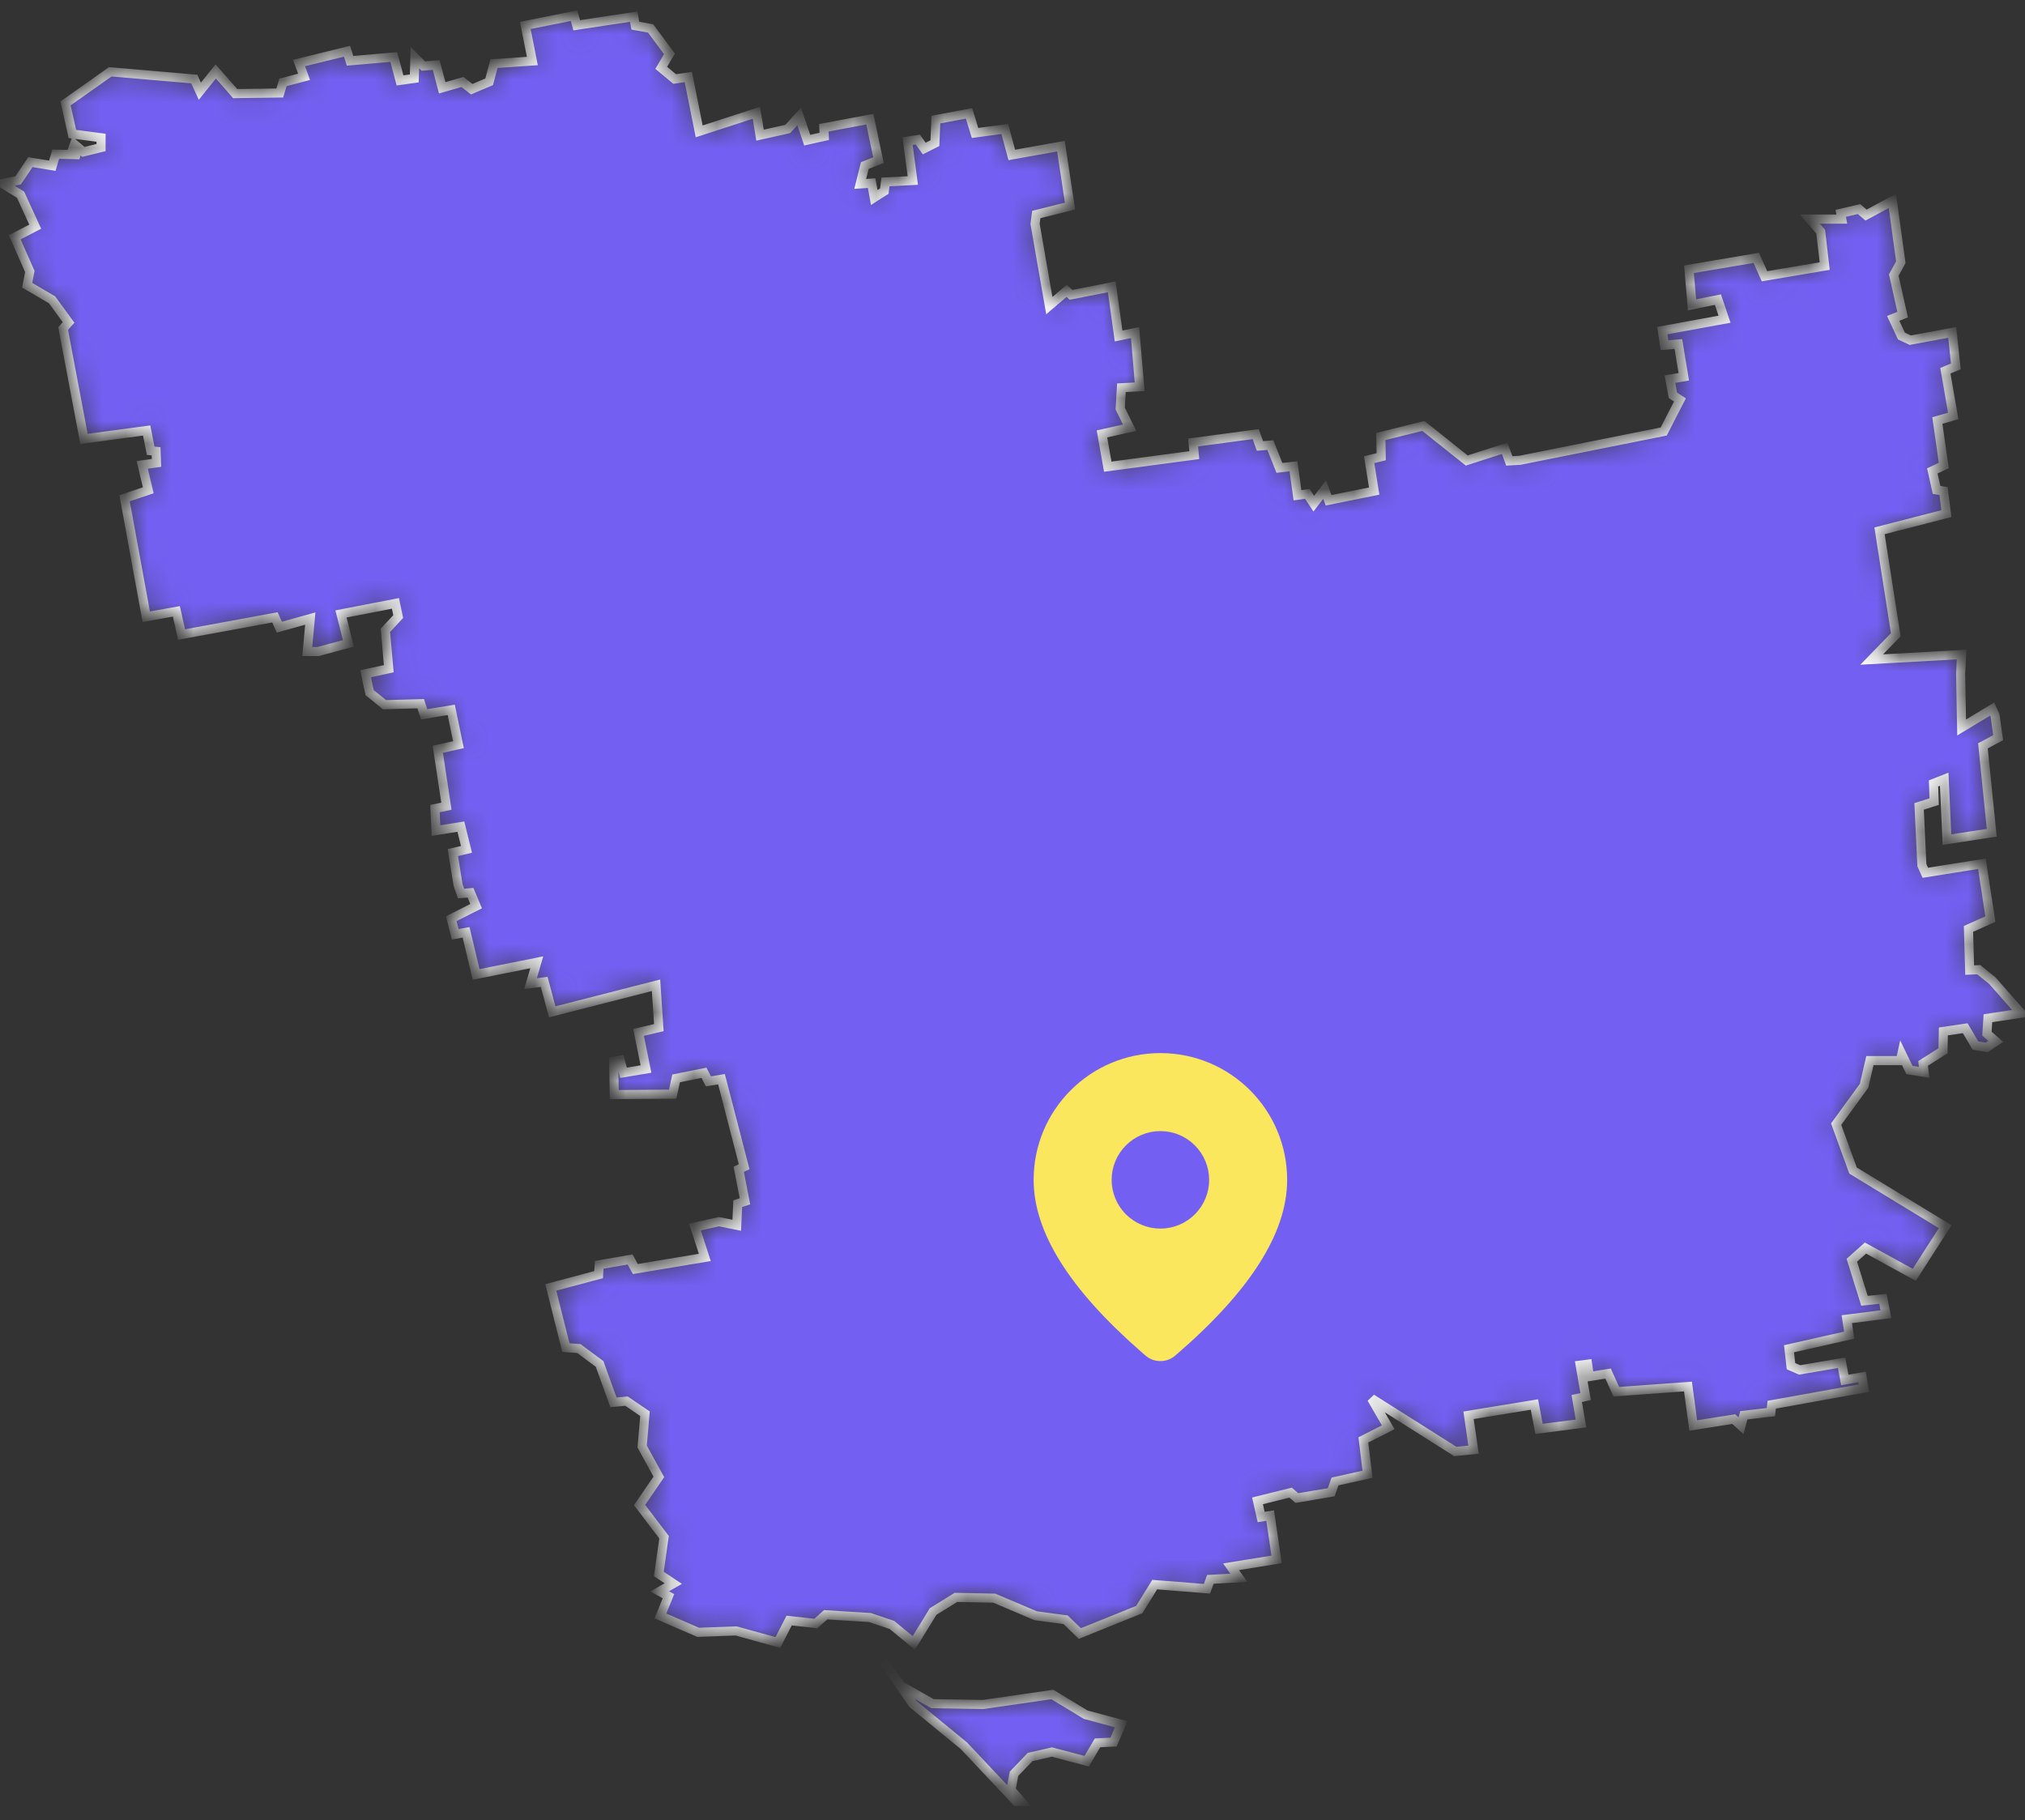 <svg width="89" height="80" viewBox="0 0 89 80" fill="none" xmlns="http://www.w3.org/2000/svg">
<rect x="0" y="0" width="89" height="80" fill="#333333" stroke="none"/>
<mask id="path-1-inside-1_902_2304" fill="white">
<path d="M40.983 74.88L43.207 74.916L46.251 74.477L47.716 75.364L49.278 75.785L48.942 76.567L48.236 76.602L47.76 77.41L46.233 77.006L45.272 77.226L44.566 77.963L44.433 78.666L44.883 79.184H44.672L42.368 76.734L40.118 74.889L38.83 73.027L39.598 74.099L40.983 74.88ZM2.881 4.544L4.848 3.156L8.537 3.473L8.784 4.008L9.481 3.139L10.337 4.114L12.296 4.087L12.437 3.622L13.364 3.376L13.143 2.77L15.252 2.252L15.384 2.673L17.308 2.506L17.581 3.534L18.208 3.446L18.235 2.533L18.605 2.902L19.17 2.858L19.435 3.859L20.326 3.604L20.732 3.92L21.499 3.595L21.711 2.796L23.397 2.682L23.088 1.119L25.232 0.688L25.347 1.11L27.853 0.732L27.923 1.127L28.594 1.25L29.424 2.366L29.062 2.981L29.653 3.473L30.253 3.385L30.73 5.774L33.244 4.957L33.403 5.941L34.621 5.668L35.124 5.115L35.477 6.16L36.227 5.993L36.209 5.616L38.23 5.238L38.609 7.039L38.009 7.276L37.806 8.084L38.309 8.049L38.424 8.681L38.865 8.4L38.918 7.996L40.118 7.934L39.889 6.204L40.339 6.134L40.621 6.529L41.089 6.292L41.133 5.256L42.589 4.983L42.854 5.844L44.16 5.668L44.469 6.81L46.63 6.424L47.028 9.059L45.545 9.428L45.492 9.84L46.119 13.433L46.878 12.783L47.072 12.959L48.863 12.607L49.163 14.768L49.887 14.618L50.09 16.999L49.287 17.043L49.234 17.956L49.648 18.799L48.431 19.072L48.687 20.512L52.49 20.003L52.437 19.449L55.19 19.08L55.375 19.599L55.834 19.564L56.231 20.565L56.849 20.494L57.025 21.768L57.458 21.707L57.74 22.137L58.217 21.522L58.393 21.988L60.396 21.584L60.175 20.205L60.705 20.073L60.687 19.186L62.558 18.72L64.464 20.24L66.132 19.704L66.335 20.257L66.802 20.231L73.121 18.966L73.835 17.578L73.526 17.376L73.394 16.665L74.003 16.56L73.765 15.119L73.156 15.172L73.059 14.531L75.794 14.03L75.503 13.169L74.365 13.398L74.232 11.834L77.188 11.334L77.55 12.142L80.197 11.694L80.021 10.183L79.544 9.63H80.947L80.903 9.375L81.706 9.19L82.015 9.454L83.171 8.83L83.542 11.527L83.233 12.089L83.621 13.828L83.206 13.995L83.568 14.768L83.957 14.952L85.801 14.61L85.96 16.103L85.501 16.296L85.845 18.281L85.148 18.483L85.43 20.459L84.927 20.697L85.112 21.531L85.421 21.584L85.545 22.576L82.606 23.331L83.321 27.899L82.262 28.988L86.215 28.768L86.171 29.62L86.215 31.974L87.557 31.166L87.68 31.43L87.821 32.422L87.151 32.782L87.539 36.603L85.571 36.902L85.448 34.249L84.98 34.434L85.007 35.233L84.345 35.444L84.468 38.026L84.618 38.36L87.107 37.964L87.477 40.397L86.516 40.828L86.568 42.637L86.966 42.62L87.566 43.103L88.827 44.534L87.371 44.754L87.327 45.43L87.716 45.773L87.319 46.036L86.824 45.957L86.374 45.193L85.412 45.334L85.395 46.186L84.521 46.739L84.565 47.134L83.921 47.029L83.586 46.335L83.524 46.616H82.183L81.927 47.723L80.7 49.409L81.442 51.447L85.492 53.915L84.133 56.032L81.989 54.855L81.389 55.391L81.945 57.173L82.756 57.086L82.889 57.762L81.168 57.981L81.274 58.684L78.627 59.281L78.715 60.046L79.094 60.212L80.939 59.896L81.08 60.652L81.839 60.52L81.918 61.012L77.868 61.741L77.832 62.066L76.641 62.206L76.518 62.663L76.2 62.373L74.418 62.654L74.188 60.941L71.038 61.17L70.676 60.371L69.856 60.502L69.776 59.958L69.45 60.002L69.688 61.381L69.3 61.468L69.485 62.566L67.641 62.803L67.438 61.732L64.543 62.206L64.764 63.717L63.961 63.796L60.281 61.468L61.014 62.733L59.92 63.287L60.105 64.797L58.675 65.114L58.508 65.588L56.999 65.843L56.725 65.605L55.269 65.966L55.428 66.677L55.825 66.615L56.108 68.539L54.105 68.864L54.449 69.347L53.196 69.417L53.046 69.83L50.751 69.646L50.072 70.744L47.46 71.798L46.834 71.192L45.519 71.016L43.701 70.243L42.016 70.208L41.01 70.831L40.162 72.21L39.201 71.42L38.239 71.095L36.289 70.972L35.856 71.358L34.683 71.227L34.188 72.193L32.353 71.683L30.685 71.745L29.026 71.025L29.379 70.155L28.991 69.944L29.591 69.602L28.956 69.18L29.185 67.564L28.109 66.15L28.956 64.912L28.223 63.577L28.347 62.136L27.535 61.583L26.962 61.635L26.353 59.949L25.444 59.273L24.87 59.229L24.208 56.585L26.309 56.023L26.335 55.592L27.694 55.355L27.923 55.777L30.977 55.267L30.544 53.932L31.594 53.695L32.38 53.853L32.424 52.905L32.741 52.799L32.468 51.394L32.706 51.28L31.709 47.433L31.135 47.529L30.941 47.152L29.715 47.398L29.565 48.092L26.997 48.109L26.97 46.651L27.253 46.598L27.403 47.152L28.391 46.985L28.065 45.377L28.956 45.167L28.832 43.305L24.27 44.473L23.917 43.155L23.317 43.234L23.591 42.295L20.926 42.83L20.485 40.977L20.008 41.065L19.832 40.38L20.926 39.827L20.679 39.238L20.264 39.273L20.132 38.895L19.902 37.473L20.502 37.332L20.255 36.331L19.161 36.506L19.117 35.54L19.62 35.435L19.241 32.932L20.149 32.73L19.832 31.201L18.64 31.395L18.49 30.929L16.902 30.973L16.249 30.446L16.152 30.016L16.073 29.611L17.087 29.392L16.937 27.706L17.502 27.099L17.379 26.52L14.987 26.985L15.314 28.276L13.981 28.637H13.505L13.637 27.187L12.278 27.565L12.084 27.135L7.981 27.89L7.751 26.871L6.428 27.108L5.475 21.9L6.516 21.549L6.251 20.433L6.878 20.345L6.86 19.836L6.622 19.809L6.446 18.922L3.692 19.291L2.775 14.443L3.013 14.171L2.289 13.178L1.195 12.537L1.31 11.931L0.648 10.429L1.548 9.963L0.904 8.558L0.11 8.066L0.798 7.926L1.336 7.126L2.298 7.284L2.448 6.775L3.498 6.801L3.172 6.617L3.269 6.345L3.666 6.678L4.442 6.485V6.055L3.181 5.888L2.881 4.544Z"/>
</mask>
<path d="M40.983 74.88L43.207 74.916L46.251 74.477L47.716 75.364L49.278 75.785L48.942 76.567L48.236 76.602L47.76 77.41L46.233 77.006L45.272 77.226L44.566 77.963L44.433 78.666L44.883 79.184H44.672L42.368 76.734L40.118 74.889L38.83 73.027L39.598 74.099L40.983 74.88ZM2.881 4.544L4.848 3.156L8.537 3.473L8.784 4.008L9.481 3.139L10.337 4.114L12.296 4.087L12.437 3.622L13.364 3.376L13.143 2.77L15.252 2.252L15.384 2.673L17.308 2.506L17.581 3.534L18.208 3.446L18.235 2.533L18.605 2.902L19.17 2.858L19.435 3.859L20.326 3.604L20.732 3.92L21.499 3.595L21.711 2.796L23.397 2.682L23.088 1.119L25.232 0.688L25.347 1.11L27.853 0.732L27.923 1.127L28.594 1.25L29.424 2.366L29.062 2.981L29.653 3.473L30.253 3.385L30.73 5.774L33.244 4.957L33.403 5.941L34.621 5.668L35.124 5.115L35.477 6.16L36.227 5.993L36.209 5.616L38.23 5.238L38.609 7.039L38.009 7.276L37.806 8.084L38.309 8.049L38.424 8.681L38.865 8.4L38.918 7.996L40.118 7.934L39.889 6.204L40.339 6.134L40.621 6.529L41.089 6.292L41.133 5.256L42.589 4.983L42.854 5.844L44.16 5.668L44.469 6.81L46.63 6.424L47.028 9.059L45.545 9.428L45.492 9.84L46.119 13.433L46.878 12.783L47.072 12.959L48.863 12.607L49.163 14.768L49.887 14.618L50.09 16.999L49.287 17.043L49.234 17.956L49.648 18.799L48.431 19.072L48.687 20.512L52.49 20.003L52.437 19.449L55.19 19.08L55.375 19.599L55.834 19.564L56.231 20.565L56.849 20.494L57.025 21.768L57.458 21.707L57.74 22.137L58.217 21.522L58.393 21.988L60.396 21.584L60.175 20.205L60.705 20.073L60.687 19.186L62.558 18.72L64.464 20.24L66.132 19.704L66.335 20.257L66.802 20.231L73.121 18.966L73.835 17.578L73.526 17.376L73.394 16.665L74.003 16.56L73.765 15.119L73.156 15.172L73.059 14.531L75.794 14.03L75.503 13.169L74.365 13.398L74.232 11.834L77.188 11.334L77.55 12.142L80.197 11.694L80.021 10.183L79.544 9.63H80.947L80.903 9.375L81.706 9.19L82.015 9.454L83.171 8.83L83.542 11.527L83.233 12.089L83.621 13.828L83.206 13.995L83.568 14.768L83.957 14.952L85.801 14.61L85.96 16.103L85.501 16.296L85.845 18.281L85.148 18.483L85.43 20.459L84.927 20.697L85.112 21.531L85.421 21.584L85.545 22.576L82.606 23.331L83.321 27.899L82.262 28.988L86.215 28.768L86.171 29.62L86.215 31.974L87.557 31.166L87.68 31.43L87.821 32.422L87.151 32.782L87.539 36.603L85.571 36.902L85.448 34.249L84.98 34.434L85.007 35.233L84.345 35.444L84.468 38.026L84.618 38.36L87.107 37.964L87.477 40.397L86.516 40.828L86.568 42.637L86.966 42.62L87.566 43.103L88.827 44.534L87.371 44.754L87.327 45.43L87.716 45.773L87.319 46.036L86.824 45.957L86.374 45.193L85.412 45.334L85.395 46.186L84.521 46.739L84.565 47.134L83.921 47.029L83.586 46.335L83.524 46.616H82.183L81.927 47.723L80.7 49.409L81.442 51.447L85.492 53.915L84.133 56.032L81.989 54.855L81.389 55.391L81.945 57.173L82.756 57.086L82.889 57.762L81.168 57.981L81.274 58.684L78.627 59.281L78.715 60.046L79.094 60.212L80.939 59.896L81.08 60.652L81.839 60.52L81.918 61.012L77.868 61.741L77.832 62.066L76.641 62.206L76.518 62.663L76.2 62.373L74.418 62.654L74.188 60.941L71.038 61.17L70.676 60.371L69.856 60.502L69.776 59.958L69.45 60.002L69.688 61.381L69.3 61.468L69.485 62.566L67.641 62.803L67.438 61.732L64.543 62.206L64.764 63.717L63.961 63.796L60.281 61.468L61.014 62.733L59.92 63.287L60.105 64.797L58.675 65.114L58.508 65.588L56.999 65.843L56.725 65.605L55.269 65.966L55.428 66.677L55.825 66.615L56.108 68.539L54.105 68.864L54.449 69.347L53.196 69.417L53.046 69.83L50.751 69.646L50.072 70.744L47.46 71.798L46.834 71.192L45.519 71.016L43.701 70.243L42.016 70.208L41.01 70.831L40.162 72.21L39.201 71.42L38.239 71.095L36.289 70.972L35.856 71.358L34.683 71.227L34.188 72.193L32.353 71.683L30.685 71.745L29.026 71.025L29.379 70.155L28.991 69.944L29.591 69.602L28.956 69.18L29.185 67.564L28.109 66.15L28.956 64.912L28.223 63.577L28.347 62.136L27.535 61.583L26.962 61.635L26.353 59.949L25.444 59.273L24.87 59.229L24.208 56.585L26.309 56.023L26.335 55.592L27.694 55.355L27.923 55.777L30.977 55.267L30.544 53.932L31.594 53.695L32.38 53.853L32.424 52.905L32.741 52.799L32.468 51.394L32.706 51.28L31.709 47.433L31.135 47.529L30.941 47.152L29.715 47.398L29.565 48.092L26.997 48.109L26.97 46.651L27.253 46.598L27.403 47.152L28.391 46.985L28.065 45.377L28.956 45.167L28.832 43.305L24.27 44.473L23.917 43.155L23.317 43.234L23.591 42.295L20.926 42.83L20.485 40.977L20.008 41.065L19.832 40.38L20.926 39.827L20.679 39.238L20.264 39.273L20.132 38.895L19.902 37.473L20.502 37.332L20.255 36.331L19.161 36.506L19.117 35.54L19.62 35.435L19.241 32.932L20.149 32.73L19.832 31.201L18.64 31.395L18.49 30.929L16.902 30.973L16.249 30.446L16.152 30.016L16.073 29.611L17.087 29.392L16.937 27.706L17.502 27.099L17.379 26.52L14.987 26.985L15.314 28.276L13.981 28.637H13.505L13.637 27.187L12.278 27.565L12.084 27.135L7.981 27.89L7.751 26.871L6.428 27.108L5.475 21.9L6.516 21.549L6.251 20.433L6.878 20.345L6.86 19.836L6.622 19.809L6.446 18.922L3.692 19.291L2.775 14.443L3.013 14.171L2.289 13.178L1.195 12.537L1.31 11.931L0.648 10.429L1.548 9.963L0.904 8.558L0.11 8.066L0.798 7.926L1.336 7.126L2.298 7.284L2.448 6.775L3.498 6.801L3.172 6.617L3.269 6.345L3.666 6.678L4.442 6.485V6.055L3.181 5.888L2.881 4.544Z" fill="#7360F2" stroke="white" stroke-width="0.4" mask="url(#path-1-inside-1_902_2304)"/>
<path d="M51 46.286C54.077 46.286 56.571 48.78 56.571 51.857C56.571 54.212 54.917 56.777 51.651 59.582C51.47 59.738 51.238 59.823 50.999 59.823C50.76 59.823 50.528 59.737 50.347 59.581L50.131 59.393C47.01 56.662 45.429 54.159 45.429 51.857C45.429 48.78 47.923 46.286 51 46.286ZM51 49.714C50.432 49.714 49.887 49.94 49.485 50.342C49.083 50.744 48.857 51.289 48.857 51.857C48.857 52.425 49.083 52.971 49.485 53.372C49.887 53.774 50.432 54 51 54C51.568 54 52.113 53.774 52.515 53.372C52.917 52.971 53.143 52.425 53.143 51.857C53.143 51.289 52.917 50.744 52.515 50.342C52.113 49.94 51.568 49.714 51 49.714Z" fill="#FBE75E"/>
</svg>
